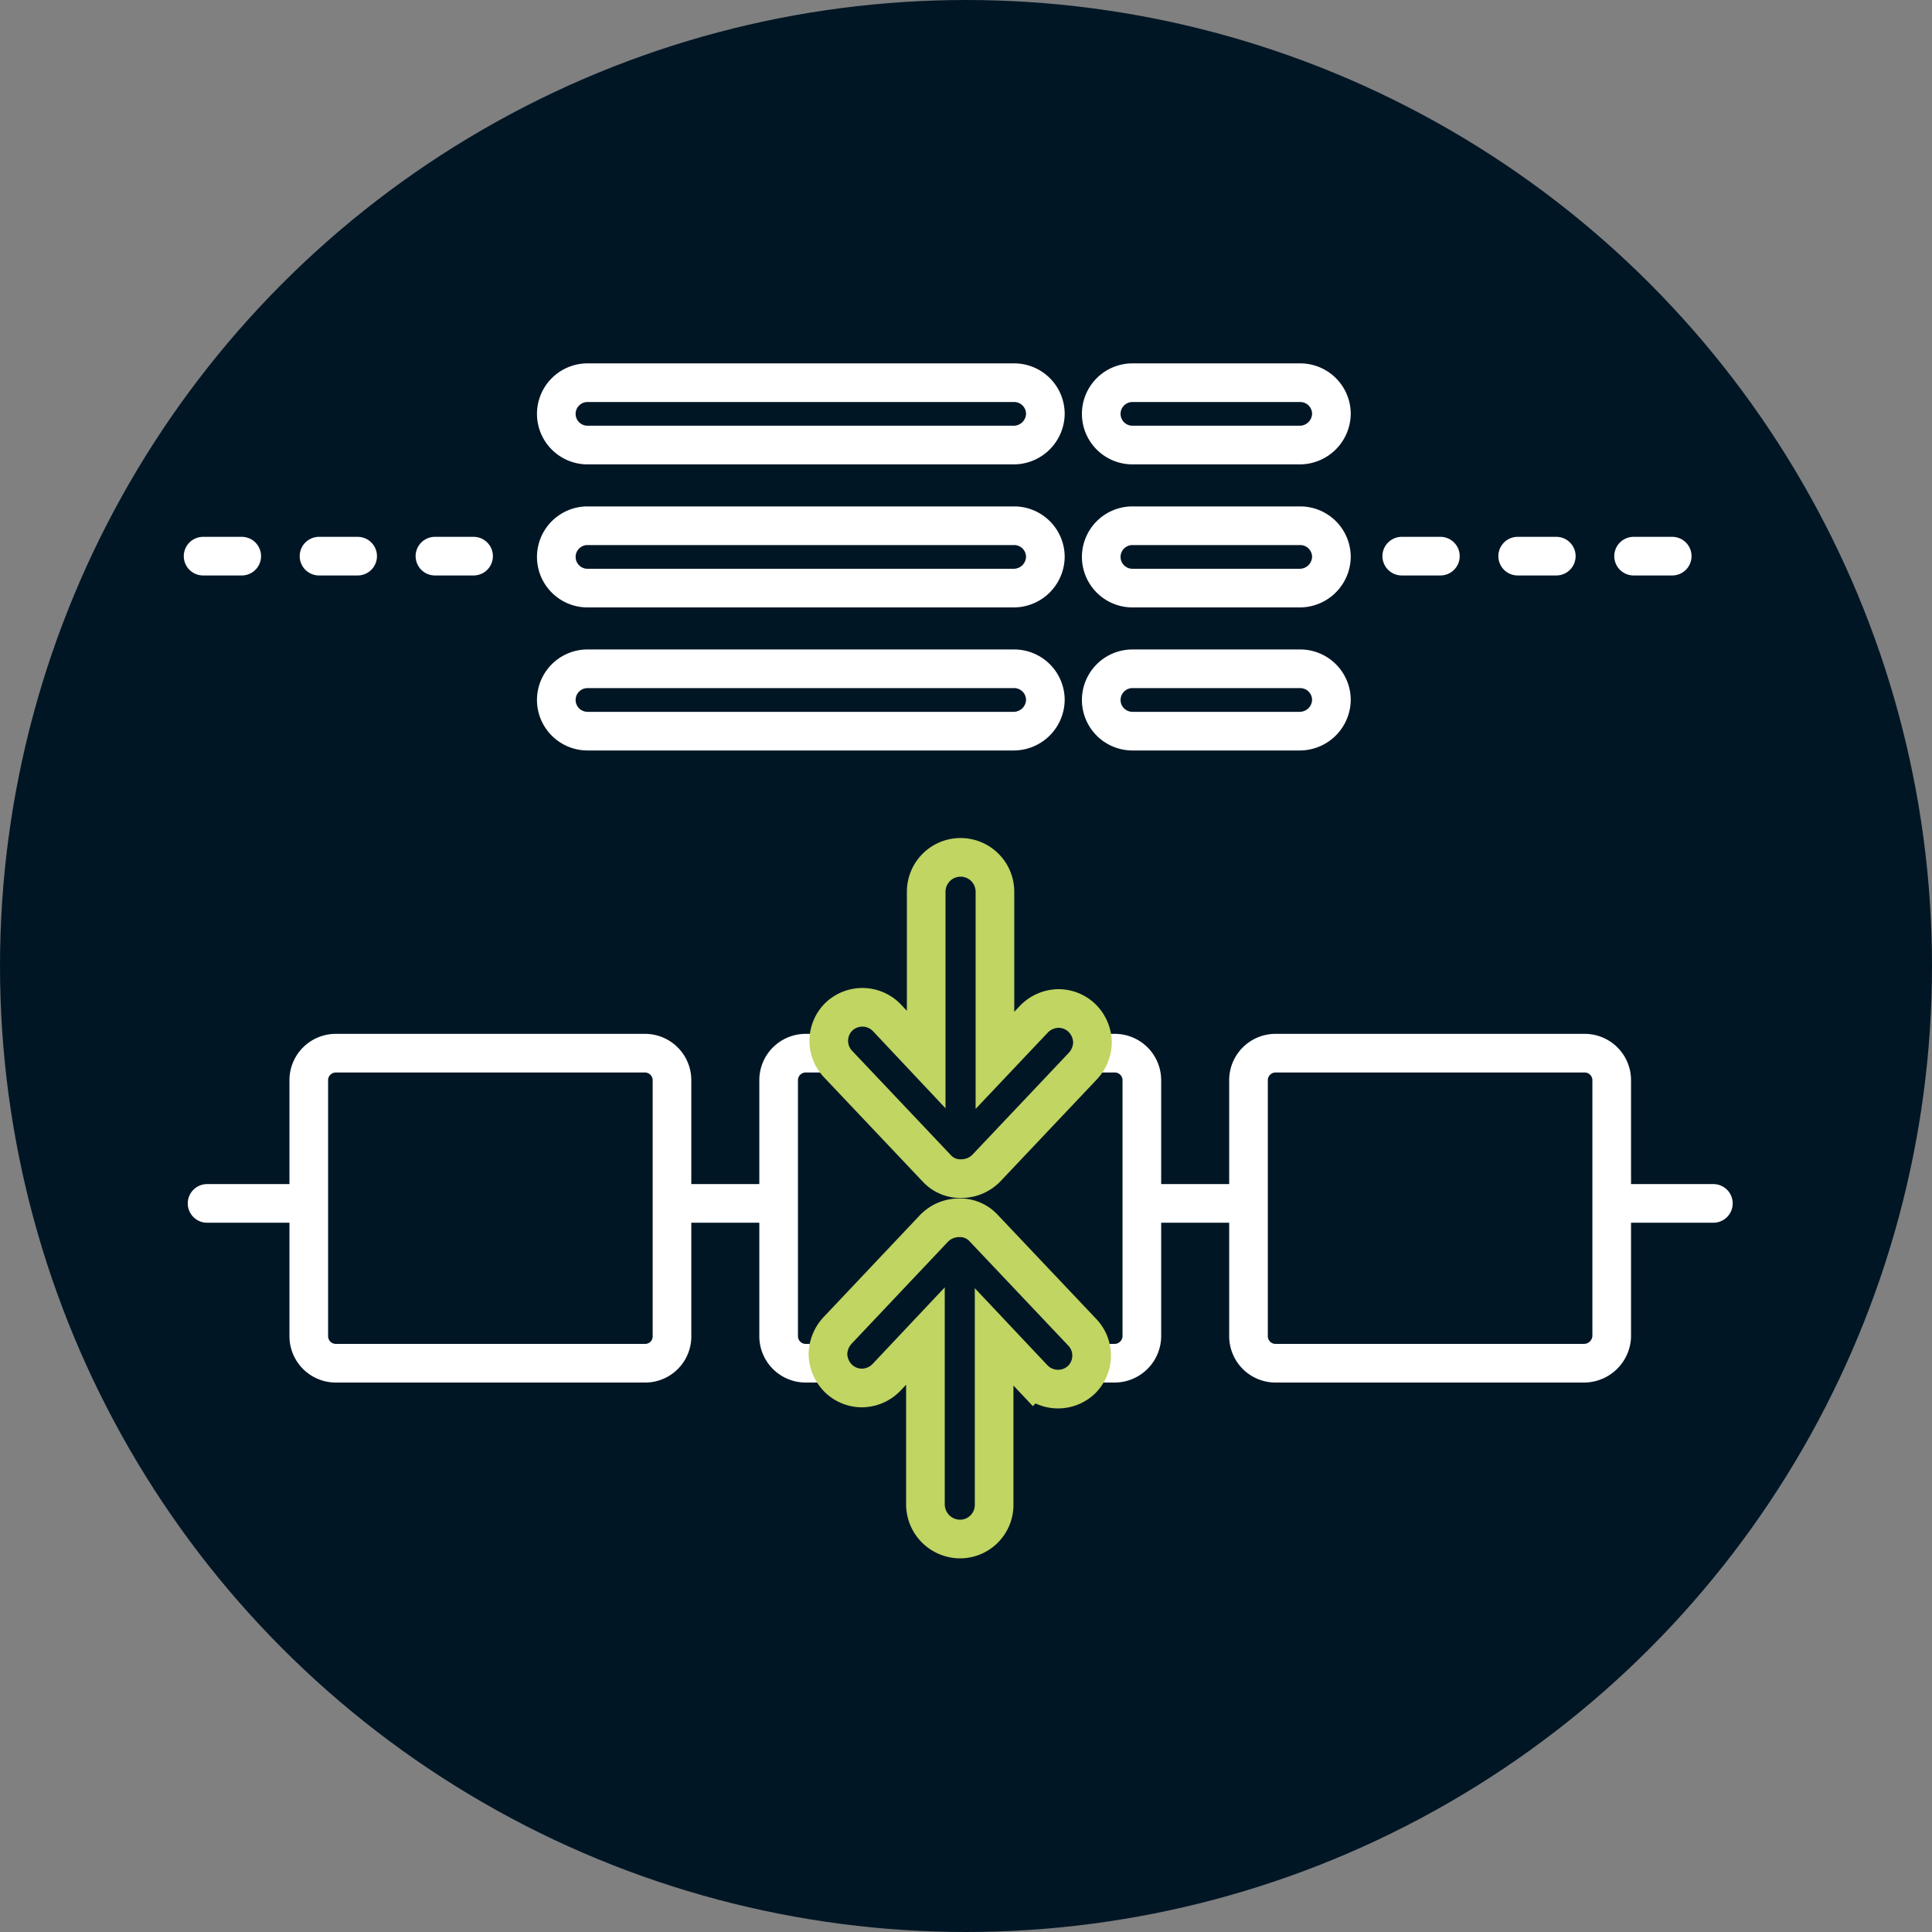 <svg xmlns="http://www.w3.org/2000/svg" viewBox="0 0 50 50"><rect x="0" y="0" width="50" height="50" fill="#808080" stroke="none"/><defs><style>.a,.c,.d{fill:#011625;}.b,.e{fill:none;}.b,.c,.e{stroke:#fff;stroke-linecap:round;stroke-linejoin:round;}.b,.c,.d,.e{stroke-miterlimit:10;}.d{stroke:#c0d562;}.e{stroke-dasharray:1 2;}</style></defs><g transform="translate(-346 -4065)"><circle class="a" cx="25" cy="25" r="25" transform="translate(346 4065)"/><g transform="translate(334.176 4074.753)"><g transform="translate(17.08 0.152)"><g transform="translate(0.103 12.284)"><line class="b" x2="38.983" transform="translate(0 8.955)"/><g transform="translate(2.626 5.067)"><path class="c" d="M23.406,93.524h-8a.7.7,0,0,1-.7-.7V86.2a.7.7,0,0,1,.7-.7h8a.7.7,0,0,1,.7.7v6.638A.693.693,0,0,1,23.406,93.524Z" transform="translate(-14.7 -85.5)"/><path class="c" d="M82.206,93.524h-8a.7.7,0,0,1-.7-.7V86.2a.7.7,0,0,1,.7-.7h8a.7.7,0,0,1,.7.7v6.638A.707.707,0,0,1,82.206,93.524Z" transform="translate(-61.34 -85.5)"/><path class="c" d="M141.006,93.524h-8a.7.7,0,0,1-.7-.7V86.2a.7.7,0,0,1,.7-.7h8a.7.7,0,0,1,.7.7v6.638A.721.721,0,0,1,141.006,93.524Z" transform="translate(-107.98 -85.5)"/></g><g transform="translate(16.069)"><g transform="translate(0 9.327)"><path class="d" d="M79.948,109.016a.921.921,0,0,0-.248.6.907.907,0,0,0,.269.641.876.876,0,0,0,.62.248.9.9,0,0,0,.62-.269l1.013-1.075v4.364a.9.9,0,0,0,.889.889.883.883,0,0,0,.889-.889v-4.343l1.013,1.075a.881.881,0,0,0,1.241.041.874.874,0,0,0,.021-1.241l-2.544-2.688a.829.829,0,0,0-.641-.269.907.907,0,0,0-.641.269Z" transform="translate(-79.7 -106.1)"/></g><g transform="translate(0.021)"><path class="d" d="M86.376,66.4a.921.921,0,0,0,.248-.6.907.907,0,0,0-.269-.641.876.876,0,0,0-.62-.248.9.9,0,0,0-.62.269L84.1,66.253V61.889a.889.889,0,0,0-1.779,0v4.343L81.31,65.157a.881.881,0,0,0-1.241-.041.874.874,0,0,0-.021,1.241l2.544,2.688a.829.829,0,0,0,.641.269.907.907,0,0,0,.641-.269Z" transform="translate(-79.8 -61)"/></g></g></g><g transform="translate(0)"><line class="e" x2="8.169" transform="translate(0 4.488)"/><line class="e" x2="8.169" transform="translate(31.021 4.488)"/><g transform="translate(9.141 0)"><path class="b" d="M57.55,3.213H46.507a.808.808,0,0,1-.807-.807h0a.808.808,0,0,1,.807-.807H57.55a.808.808,0,0,1,.807.807h0A.821.821,0,0,1,57.55,3.213Z" transform="translate(-45.7 -1.6)"/><path class="b" d="M119.049,3.213h-4.343a.808.808,0,0,1-.807-.807h0a.808.808,0,0,1,.807-.807h4.343a.808.808,0,0,1,.807.807h0A.821.821,0,0,1,119.049,3.213Z" transform="translate(-99.796 -1.6)"/><path class="b" d="M57.55,21.113H46.507a.808.808,0,0,1-.807-.807h0a.808.808,0,0,1,.807-.807H57.55a.808.808,0,0,1,.807.807h0A.821.821,0,0,1,57.55,21.113Z" transform="translate(-45.7 -15.798)"/><path class="b" d="M119.049,21.113h-4.343a.808.808,0,0,1-.807-.807h0a.808.808,0,0,1,.807-.807h4.343a.808.808,0,0,1,.807.807h0A.821.821,0,0,1,119.049,21.113Z" transform="translate(-99.796 -15.798)"/><path class="b" d="M57.55,39.013H46.507a.808.808,0,0,1-.807-.807h0a.808.808,0,0,1,.807-.807H57.55a.808.808,0,0,1,.807.807h0A.821.821,0,0,1,57.55,39.013Z" transform="translate(-45.7 -29.996)"/><path class="b" d="M119.049,39.013h-4.343a.808.808,0,0,1-.807-.807h0a.808.808,0,0,1,.807-.807h4.343a.808.808,0,0,1,.807.807h0A.821.821,0,0,1,119.049,39.013Z" transform="translate(-99.796 -29.996)"/></g></g></g></g></g></svg>